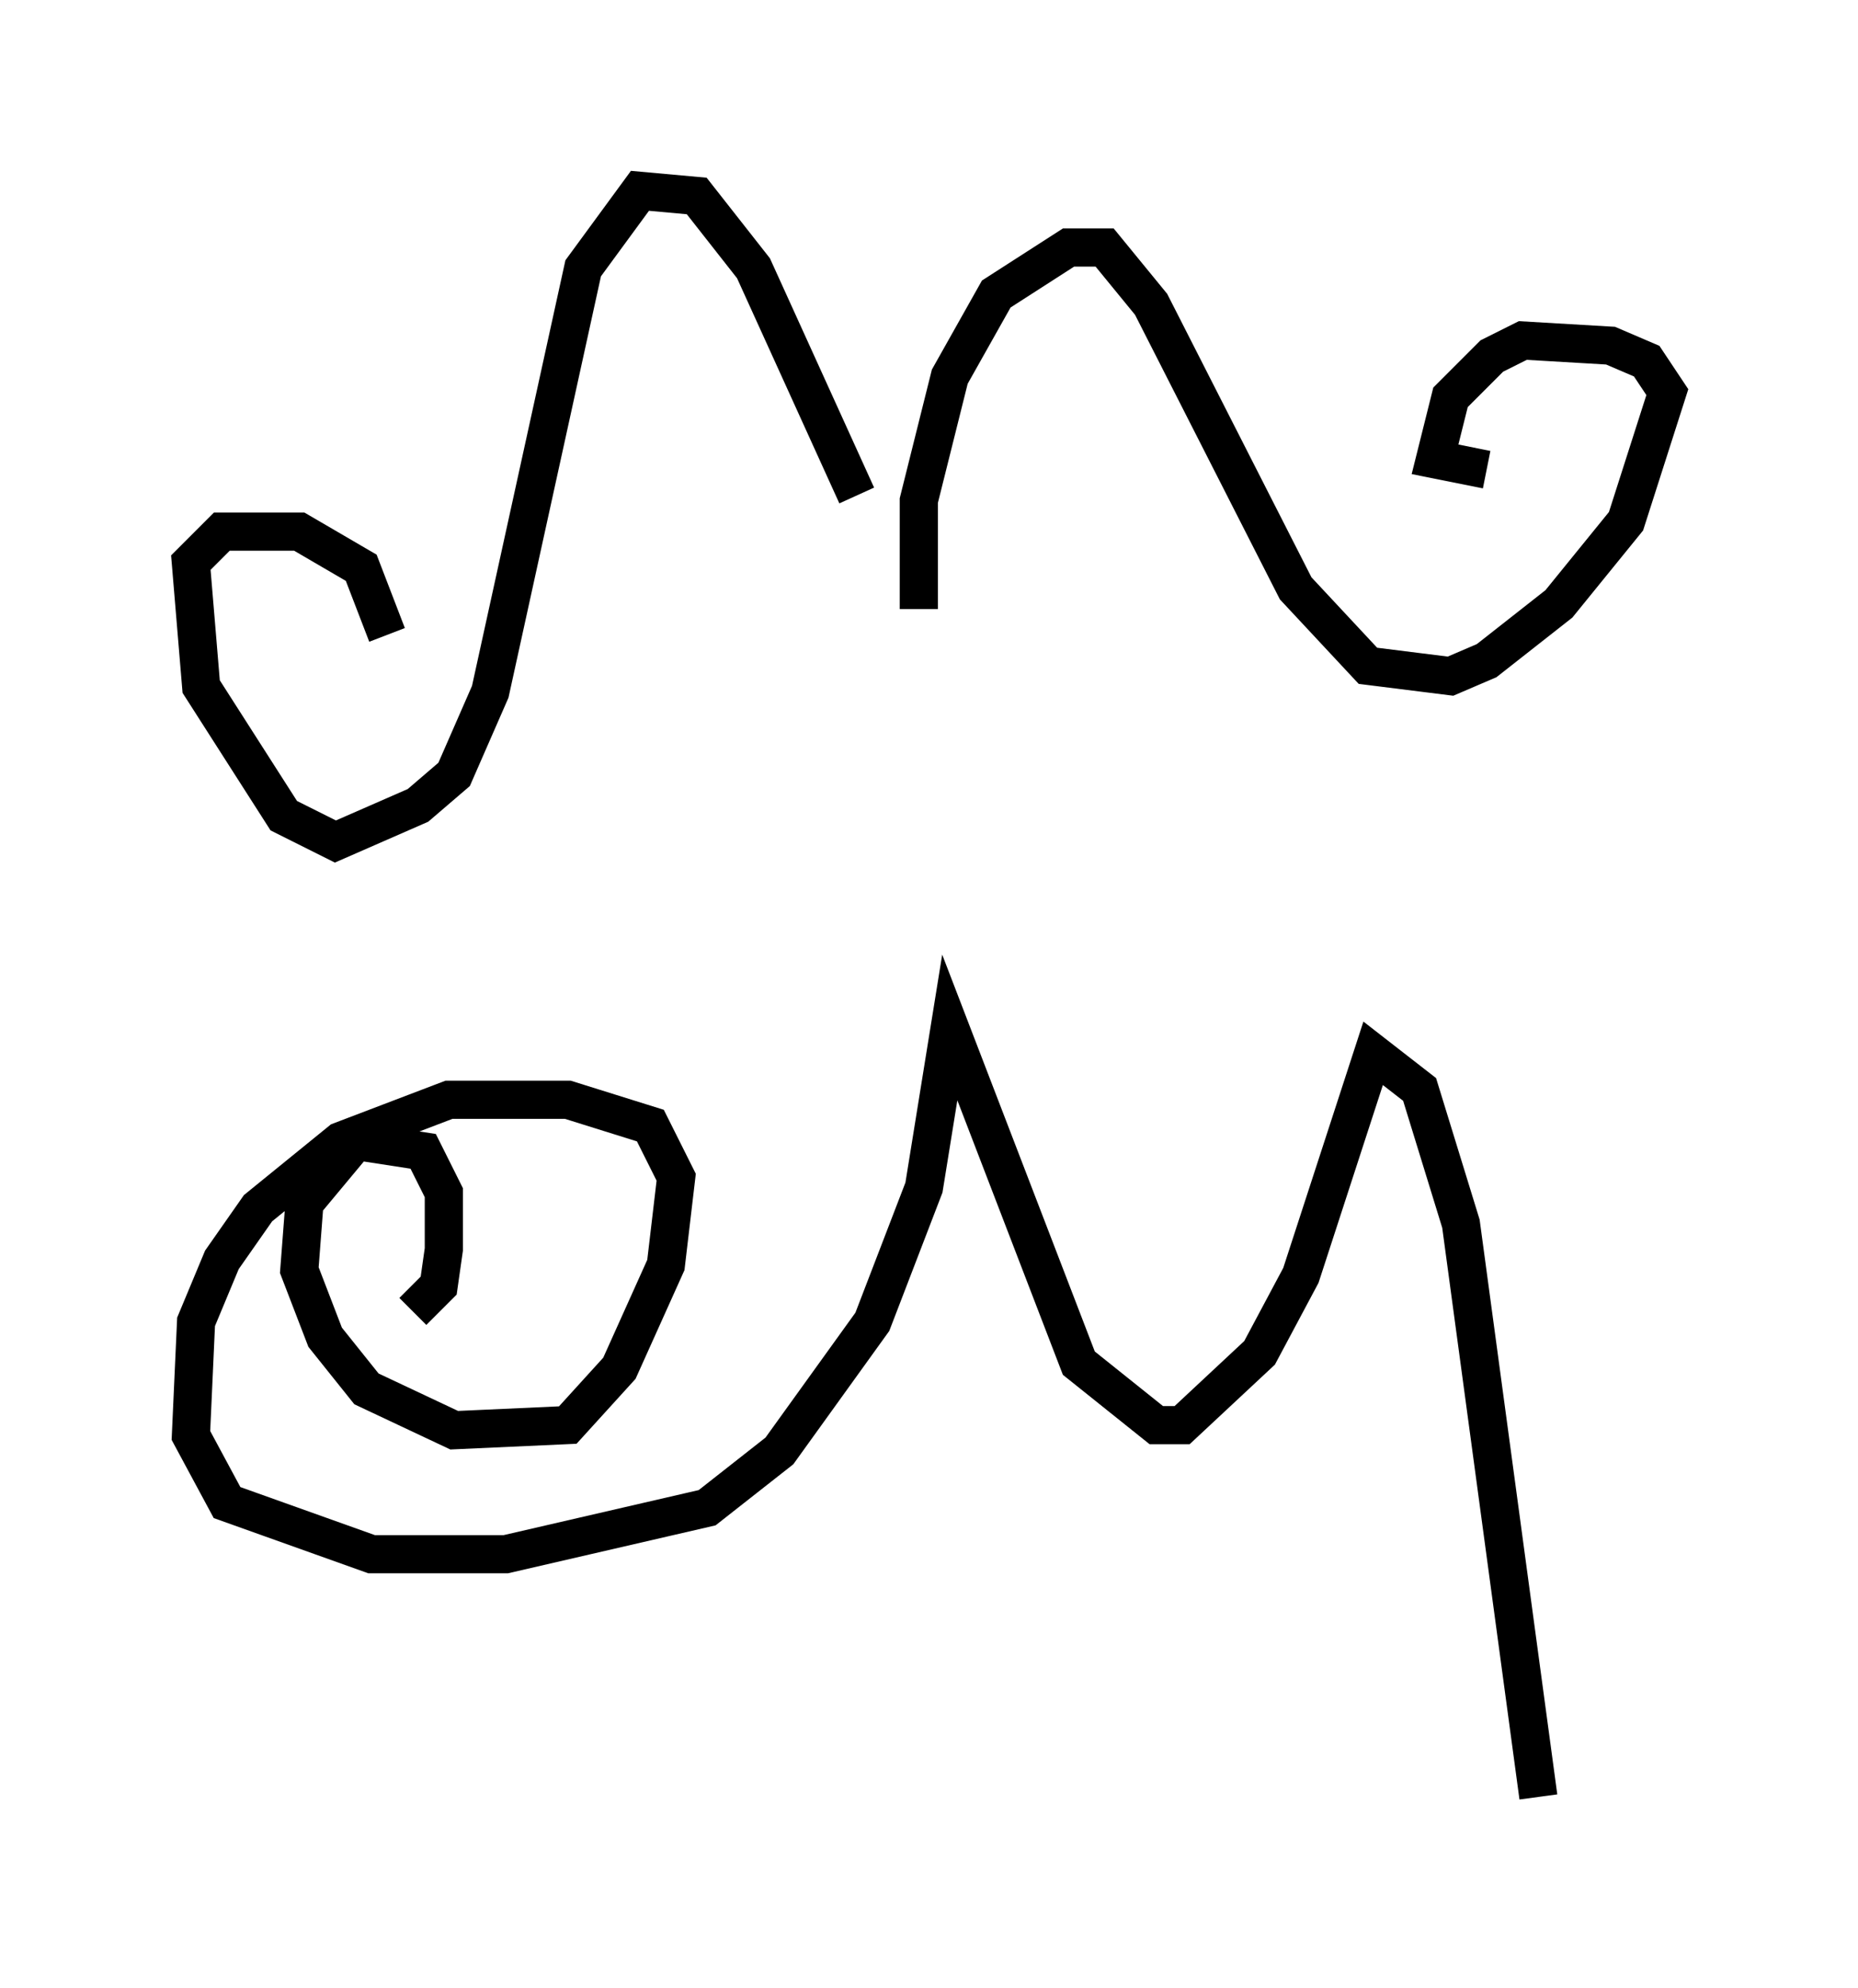 <?xml version="1.0" encoding="utf-8" ?>
<svg baseProfile="full" height="52.083" version="1.1" width="48.701" xmlns="http://www.w3.org/2000/svg" xmlns:ev="http://www.w3.org/2001/xml-events" xmlns:xlink="http://www.w3.org/1999/xlink"><defs /><rect fill="white" height="52.083" width="48.701" x="0" y="0" /><path d="M22.862, 15.419 m-0.406, -2.436 l-2.706, -5.954 -1.488, -1.894 l-1.488, -0.135 -1.488, 2.03 l-2.436, 11.096 -0.947, 2.165 l-0.947, 0.812 -2.165, 0.947 l-1.353, -0.677 -2.165, -3.383 l-0.271, -3.248 0.812, -0.812 l2.03, 0.0 1.624, 0.947 l0.677, 1.759 m13.938, -0.677 l0.0, -2.842 0.812, -3.248 l1.218, -2.165 1.894, -1.218 l0.947, 0.0 1.218, 1.488 l3.789, 7.442 1.894, 2.03 l2.165, 0.271 0.947, -0.406 l1.894, -1.488 1.759, -2.165 l1.083, -3.383 -0.541, -0.812 l-0.947, -0.406 -2.3, -0.135 l-0.812, 0.406 -1.083, 1.083 l-0.406, 1.624 1.353, 0.271 m-28.146, 22.057 l0.677, -0.677 0.135, -0.947 l0.0, -1.488 -0.541, -1.083 l-1.759, -0.271 -1.353, 1.624 l-0.135, 1.759 0.677, 1.759 l1.083, 1.353 2.3, 1.083 l2.977, -0.135 1.353, -1.488 l1.218, -2.706 0.271, -2.3 l-0.677, -1.353 -2.165, -0.677 l-3.112, 0.0 -2.842, 1.083 l-2.165, 1.759 -0.947, 1.353 l-0.677, 1.624 -0.135, 2.977 l0.947, 1.759 3.789, 1.353 l3.518, 0.0 5.277, -1.218 l1.894, -1.488 2.436, -3.383 l1.353, -3.518 0.677, -4.195 l3.383, 8.796 2.03, 1.624 l0.677, 0.0 2.03, -1.894 l1.083, -2.03 1.894, -5.819 l1.218, 0.947 1.083, 3.518 l2.03, 15.02 " fill="none" stroke="black" stroke-width="1" /></svg>